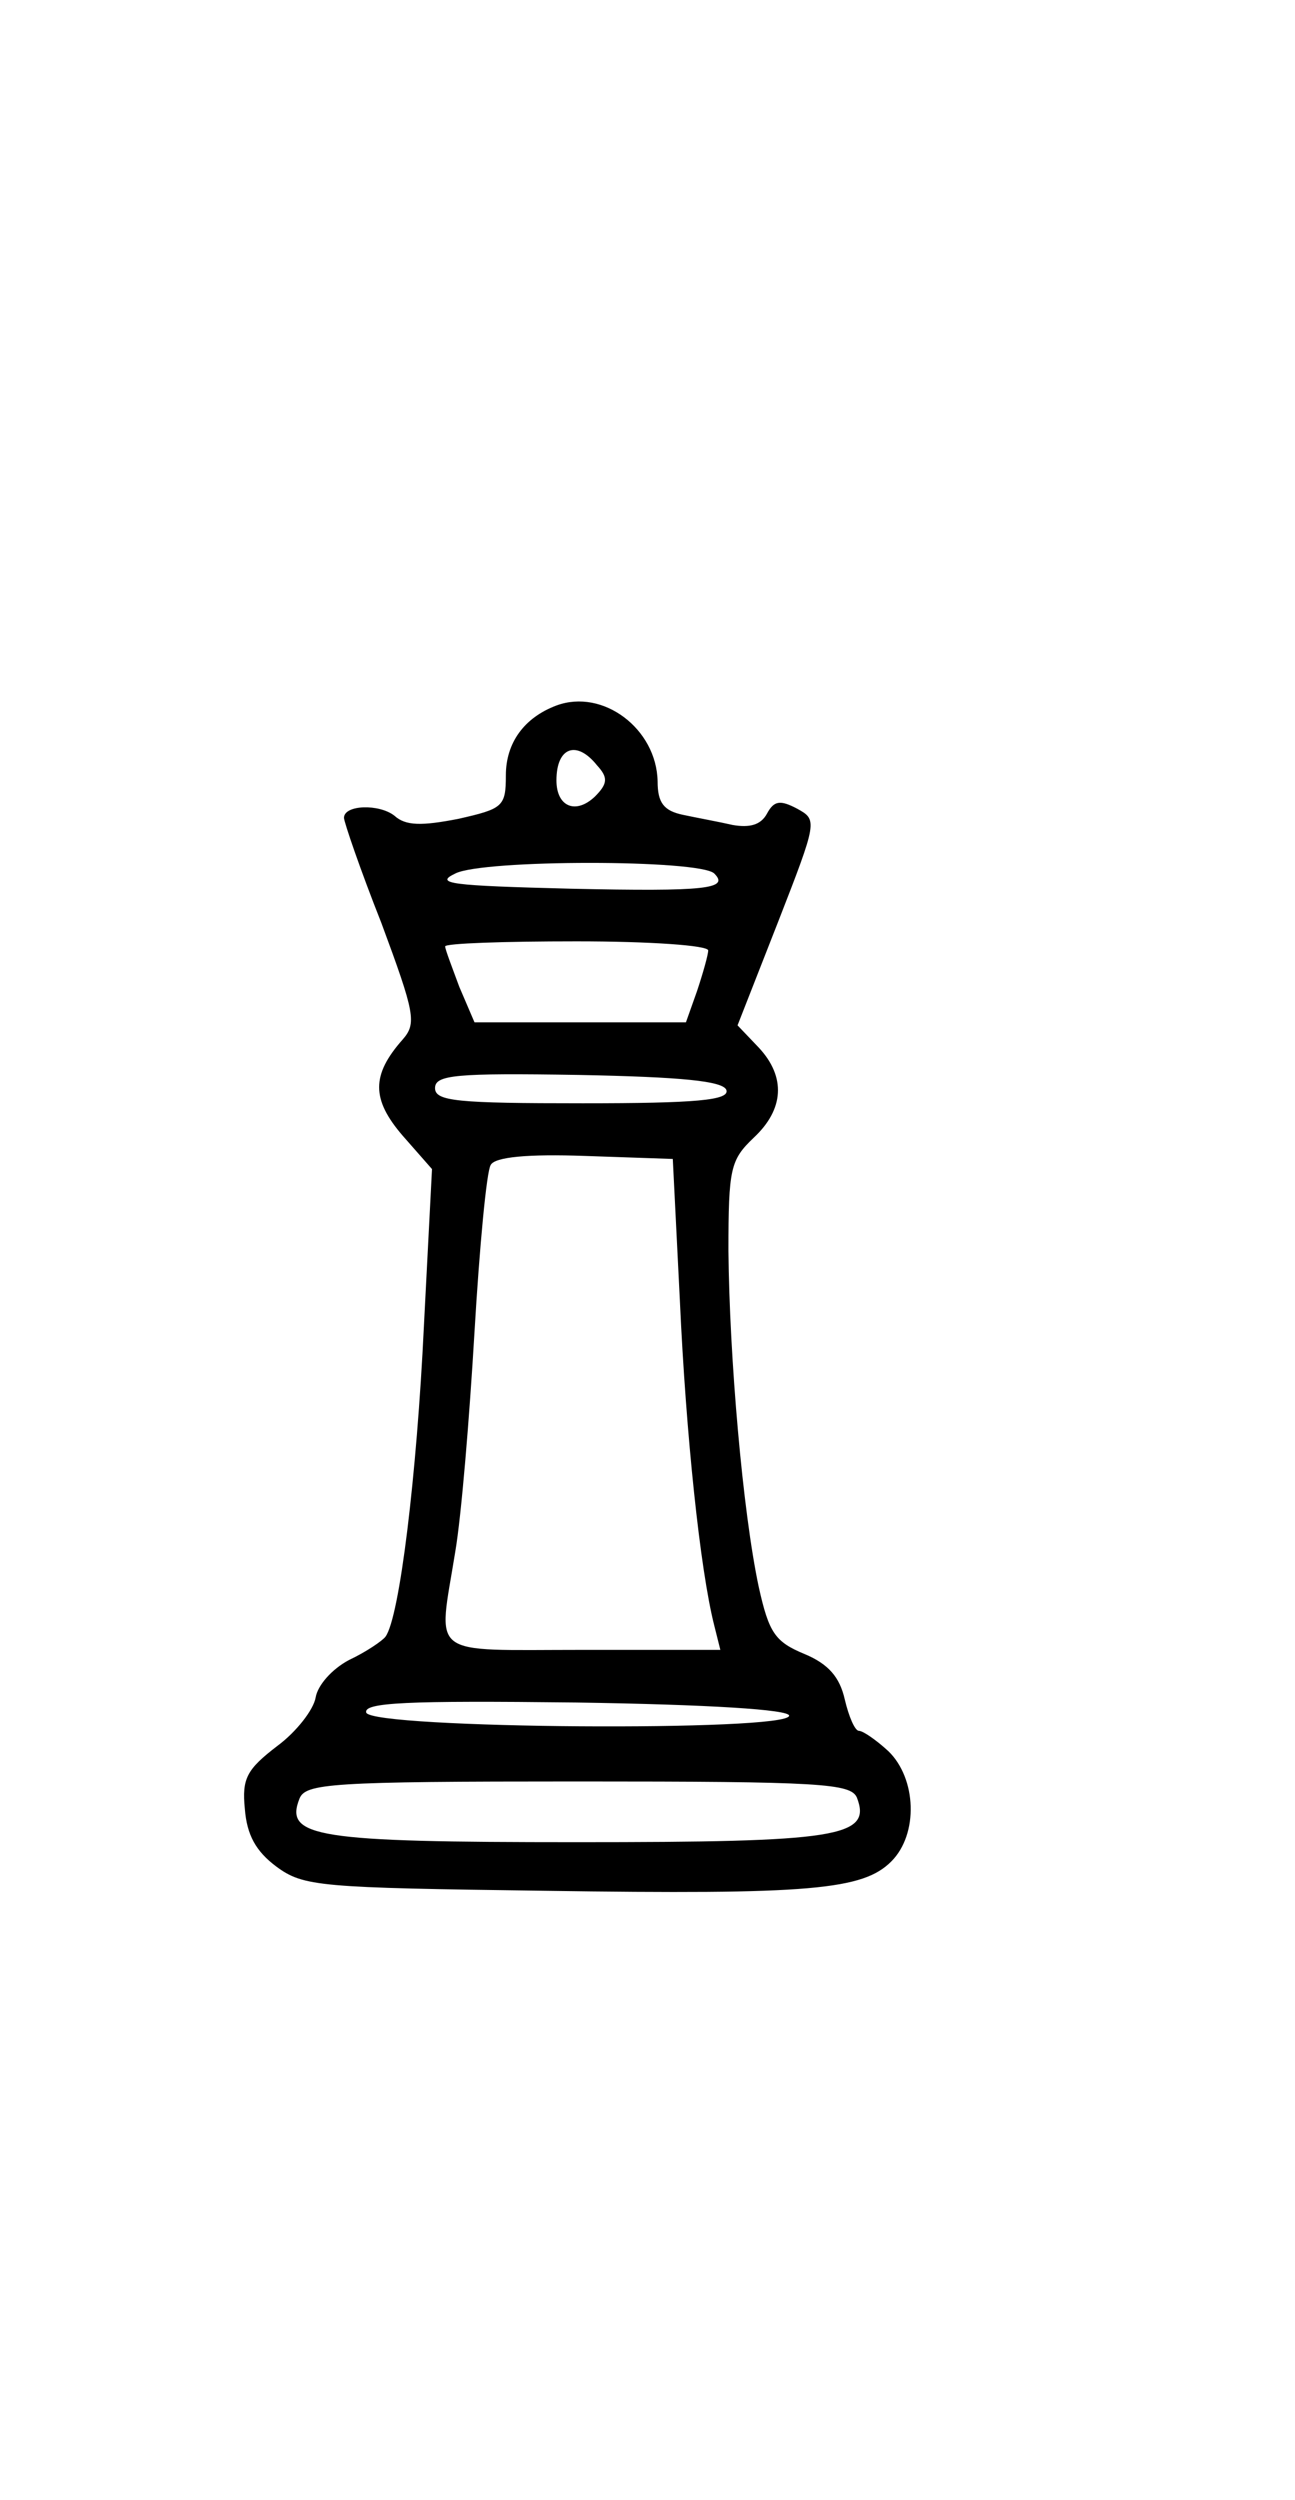 <?xml version="1.0" standalone="no"?>
<!DOCTYPE svg PUBLIC "-//W3C//DTD SVG 20010904//EN"
 "http://www.w3.org/TR/2001/REC-SVG-20010904/DTD/svg10.dtd">
<svg version="1.0" xmlns="http://www.w3.org/2000/svg"
 width="128pt" height="247pt" viewBox="0 0 128 247"
 preserveAspectRatio="xMidYMid meet">

<g transform="translate(0,247) scale(0.1,-0.1)"
fill="#000000" stroke="none">
<path d="M550 1773 c-32 -12 -50 -37 -50 -69 0 -31 -3 -33 -47 -43 -36 -7 -52
-7 -63 3 -15 12 -50 11 -50 -2 0 -4 16 -51 37 -104 33 -89 35 -99 21 -115 -31
-35 -31 -59 0 -95 l29 -33 -8 -155 c-7 -147 -24 -288 -38 -307 -3 -4 -19 -15
-36 -23 -17 -9 -31 -25 -33 -37 -2 -12 -19 -34 -38 -48 -30 -23 -35 -32 -32
-62 2 -26 11 -42 31 -57 27 -20 43 -21 265 -24 264 -4 315 1 343 29 27 27 25
82 -3 109 -12 11 -25 20 -29 20 -4 0 -10 14 -14 31 -5 22 -16 35 -40 45 -29
12 -35 21 -45 66 -16 75 -29 227 -30 332 0 82 2 90 25 112 30 28 32 60 5 89
l-21 22 40 102 c39 100 39 101 19 112 -17 9 -23 8 -30 -5 -6 -11 -17 -14 -34
-11 -13 3 -35 7 -49 10 -19 4 -25 12 -25 33 -1 52 -54 92 -100 75z m40 -59
c11 -12 11 -18 -2 -31 -19 -18 -38 -10 -38 16 0 33 20 40 40 15z m116 -107
c15 -15 -7 -18 -142 -15 -119 3 -135 5 -114 15 27 14 242 14 256 0z m-6 -76
c0 -4 -5 -22 -11 -40 l-11 -31 -104 0 -105 0 -15 35 c-7 19 -14 37 -14 40 0 3
58 5 130 5 72 0 130 -4 130 -9z m18 -138 c3 -10 -30 -13 -142 -13 -124 0 -146
2 -146 15 0 13 20 15 142 13 102 -2 143 -6 146 -15z m-46 -208 c6 -132 20
-266 34 -321 l6 -24 -136 0 c-155 0 -143 -9 -126 97 6 35 14 132 19 217 5 85
12 159 16 165 4 8 37 11 93 9 l87 -3 7 -140z m108 -410 c0 -16 -412 -13 -418
3 -3 10 40 12 207 10 132 -2 211 -7 211 -13z m67 -81 c15 -39 -19 -44 -277
-44 -258 0 -289 5 -274 43 6 15 30 17 275 17 241 0 270 -2 276 -16z"/>
</g>
</svg>

